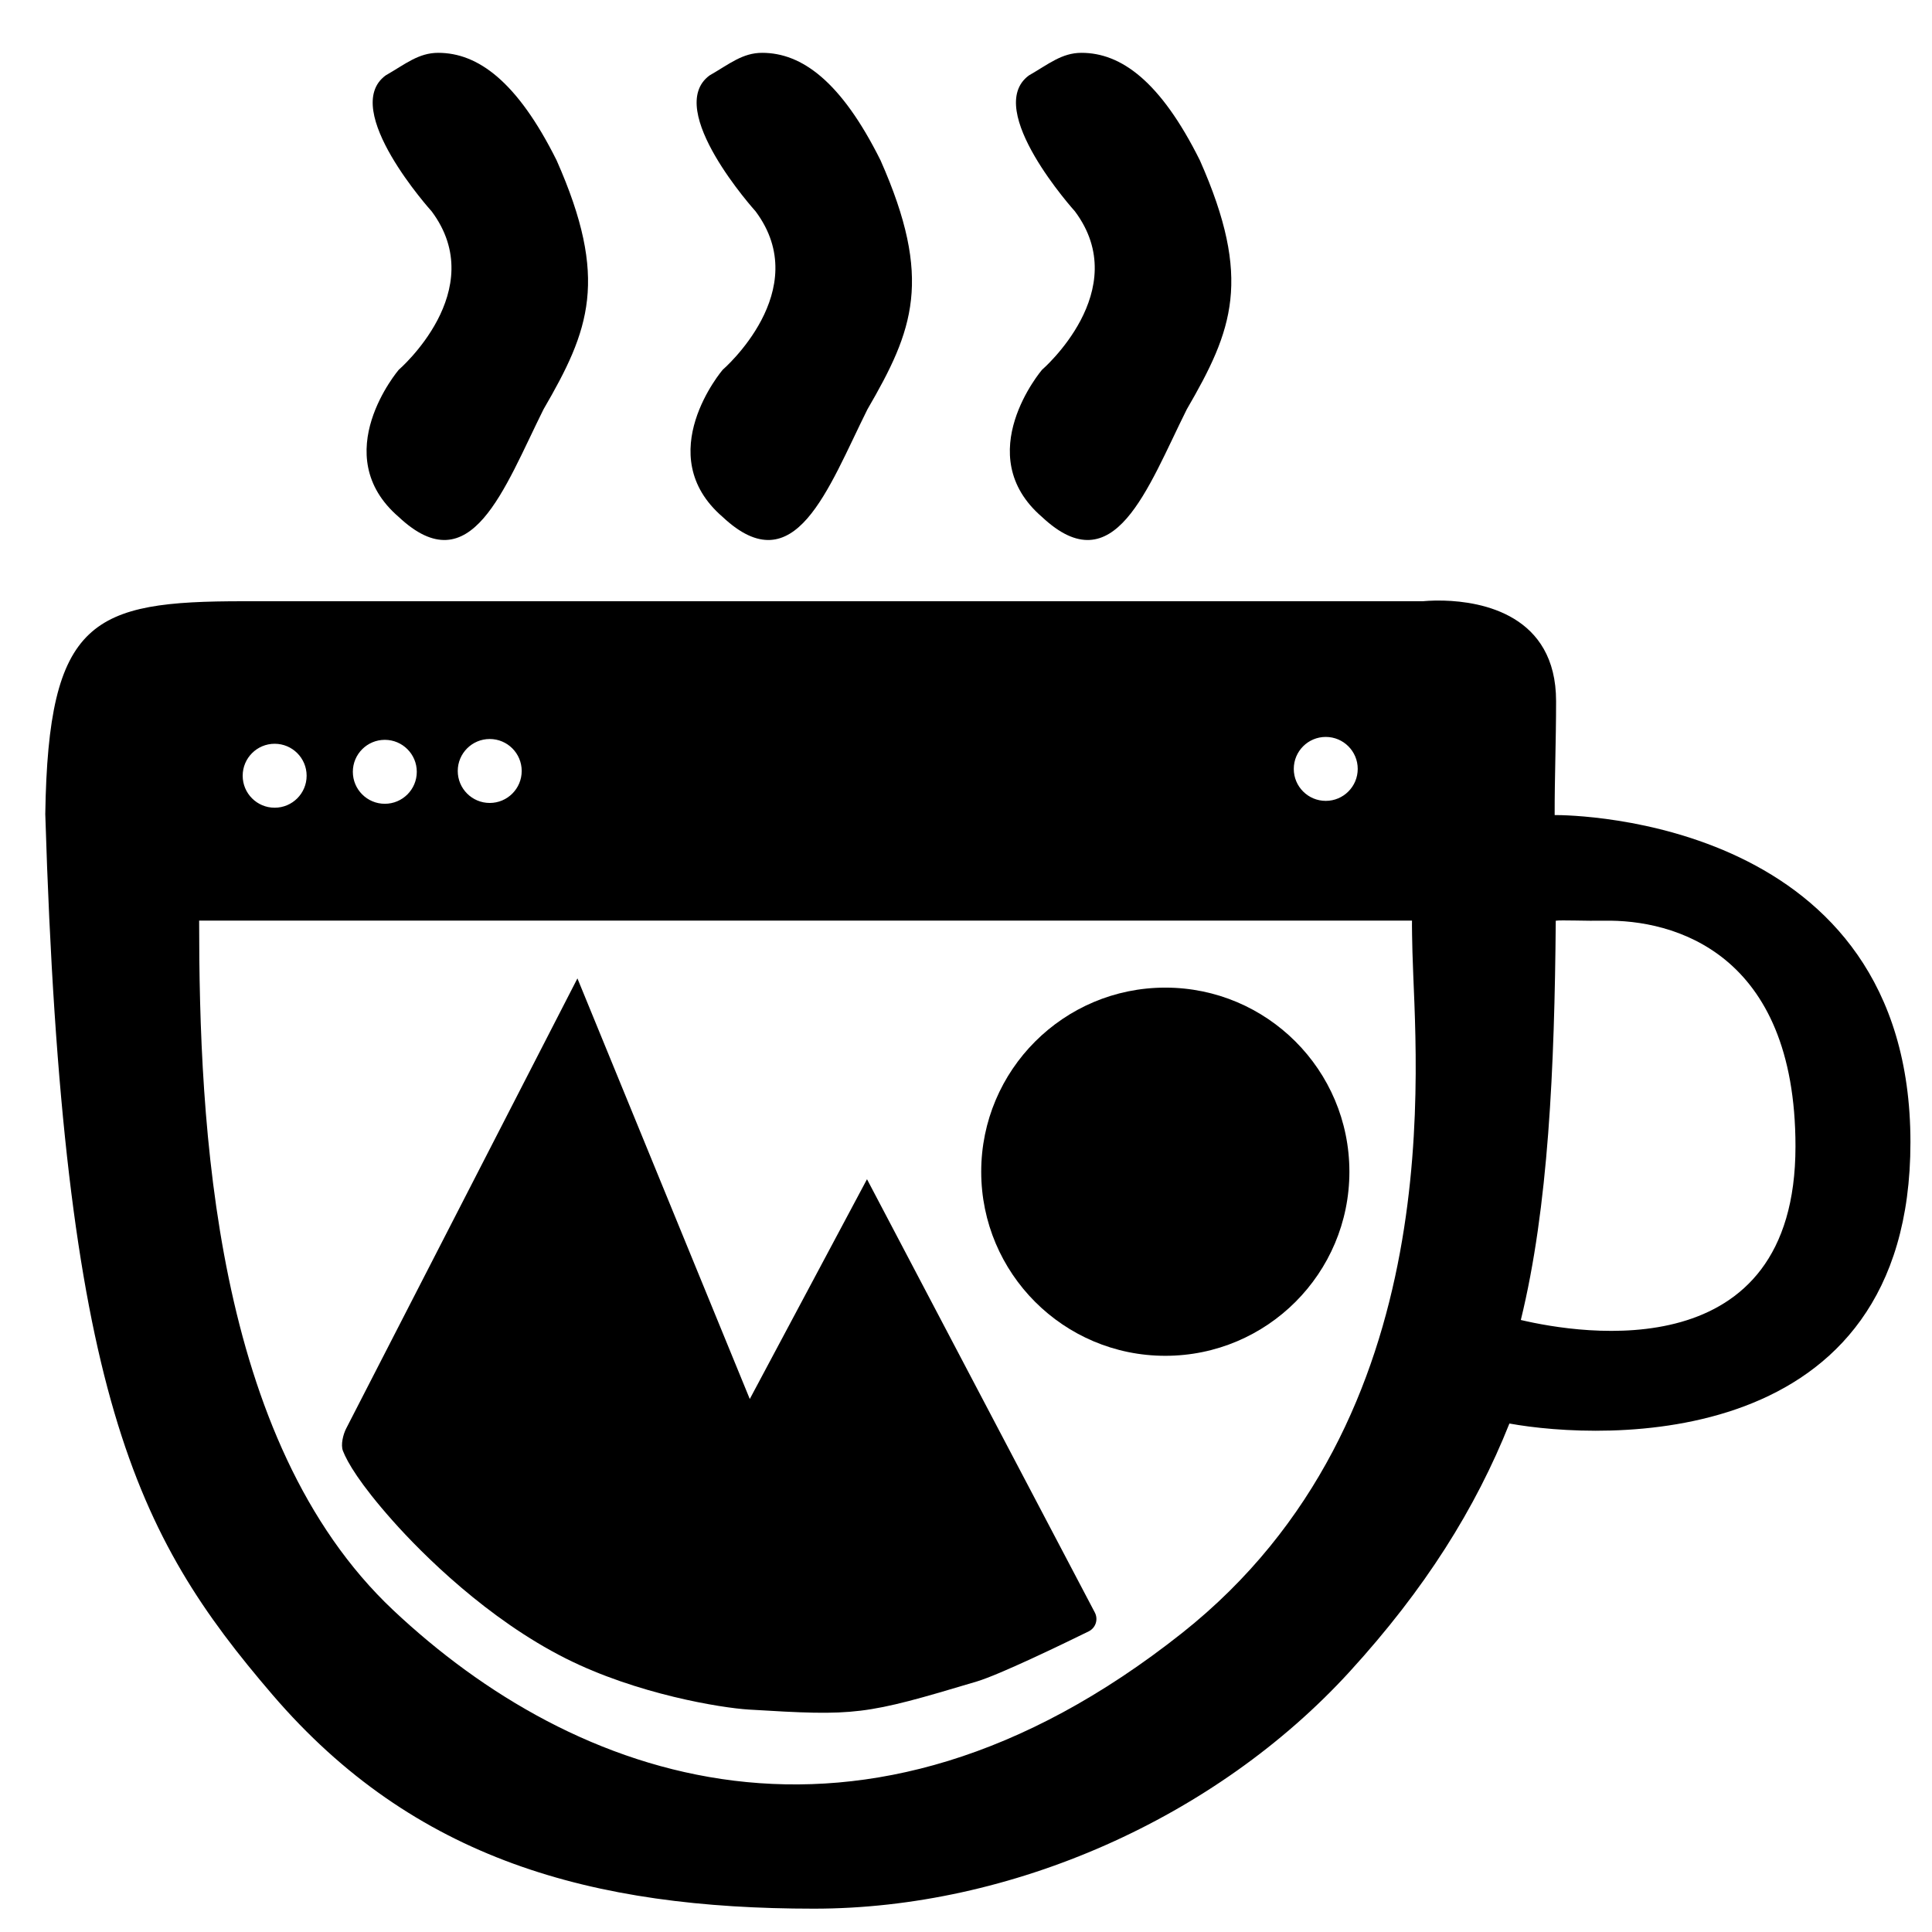 <?xml version="1.0" encoding="UTF-8" standalone="no"?>
<!-- Created with Inkscape (http://www.inkscape.org/) -->

<svg
   width="256"
   height="256"
   viewBox="0 0 256 256"
   version="1.1"
   id="svg1"
   inkscape:version="1.4 (e7c3feb100, 2024-10-09)"
   sodipodi:docname="fav1.svg"
   xmlns:inkscape="http://www.inkscape.org/namespaces/inkscape"
   xmlns:sodipodi="http://sodipodi.sourceforge.net/DTD/sodipodi-0.dtd"
   xmlns="http://www.w3.org/2000/svg"
   xmlns:svg="http://www.w3.org/2000/svg">
  <sodipodi:namedview
     id="namedview1"
     pagecolor="#ffffff"
     bordercolor="#000000"
     borderopacity="0.25"
     inkscape:showpageshadow="2"
     inkscape:pageopacity="0.0"
     inkscape:pagecheckerboard="0"
     inkscape:deskcolor="#d1d1d1"
     inkscape:document-units="px"
     showborder="true"
     showgrid="true"
     inkscape:zoom="0.45068359"
     inkscape:cx="159.75731"
     inkscape:cy="116.48971"
     inkscape:window-width="1920"
     inkscape:window-height="1176"
     inkscape:window-x="0"
     inkscape:window-y="24"
     inkscape:window-maximized="1"
     inkscape:current-layer="layer2" />
  <defs
     id="defs1">
    <inkscape:path-effect
       effect="fillet_chamfer"
       id="path-effect13"
       is_visible="true"
       lpeversion="1"
       nodesatellites_param="F,0,0,1,0,1.89,0,1 @ F,0,0,1,0,0,0,1 @ F,0,0,1,0,0,0,1 @ F,0,0,1,0,0,0,1 @ F,0,0,1,0,0,0,1 @ F,0,0,1,0,1.595,0,1 @ F,0,0,1,0,0,0,1 @ F,0,0,1,0,0,0,1 @ F,0,0,1,0,0,0,1"
       radius="0"
       unit="px"
       method="auto"
       mode="F"
       chamfer_steps="1"
       flexible="false"
       use_knot_distance="true"
       apply_no_radius="true"
       apply_with_radius="true"
       only_selected="false"
       hide_knots="false" />
    <inkscape:path-effect
       effect="fillet_chamfer"
       id="path-effect12"
       is_visible="true"
       lpeversion="1"
       nodesatellites_param="F,0,0,1,0,1.642,0,1 @ F,0,0,1,0,0,0,1 @ F,0,0,1,0,0,0,1 @ F,0,0,1,0,0.848,0,1 @ F,0,0,1,0,0,0,1 @ F,0,0,1,0,0,0,1 @ F,0,0,1,0,0,0,1"
       radius="0"
       unit="px"
       method="auto"
       mode="F"
       chamfer_steps="1"
       flexible="false"
       use_knot_distance="true"
       apply_no_radius="true"
       apply_with_radius="true"
       only_selected="false"
       hide_knots="false" />
    <inkscape:path-effect
       effect="fillet_chamfer"
       id="path-effect11"
       is_visible="true"
       lpeversion="1"
       nodesatellites_param="F,0,0,1,0,0,0,1 @ F,0,0,1,0,0,0,1 @ F,0,0,1,0,0,0,1 @ F,0,0,1,0,0,0,1 @ F,0,0,1,0,0,0,1 @ F,0,0,1,0,0,0,1 @ F,0,0,1,0,0,0,1"
       radius="0"
       unit="px"
       method="auto"
       mode="F"
       chamfer_steps="1"
       flexible="false"
       use_knot_distance="true"
       apply_no_radius="true"
       apply_with_radius="true"
       only_selected="false"
       hide_knots="false" />
    <inkscape:path-effect
       effect="fillet_chamfer"
       id="path-effect4"
       is_visible="true"
       lpeversion="1"
       nodesatellites_param="F,0,0,1,0,0,0,1 @ F,0,0,1,0,6.863,0,1 @ F,0,0,1,0,0,0,1 @ F,0,0,1,0,0,0,1 @ F,0,0,1,0,0,0,1 @ F,0,0,1,0,0,0,1"
       radius="0"
       unit="px"
       method="auto"
       mode="F"
       chamfer_steps="1"
       flexible="false"
       use_knot_distance="true"
       apply_no_radius="true"
       apply_with_radius="true"
       only_selected="false"
       hide_knots="false" />
    <inkscape:path-effect
       effect="fillet_chamfer"
       id="path-effect4-5"
       is_visible="true"
       lpeversion="1"
       nodesatellites_param="F,0,0,1,0,0,0,1 @ F,0,0,1,0,6.863,0,1 @ F,0,0,1,0,0,0,1 @ F,0,0,1,0,0,0,1 @ F,0,0,1,0,0,0,1 @ F,0,0,1,0,0,0,1"
       radius="0"
       unit="px"
       method="auto"
       mode="F"
       chamfer_steps="1"
       flexible="false"
       use_knot_distance="true"
       apply_no_radius="true"
       apply_with_radius="true"
       only_selected="false"
       hide_knots="false" />
    <inkscape:path-effect
       effect="fillet_chamfer"
       id="path-effect4-5-6"
       is_visible="true"
       lpeversion="1"
       nodesatellites_param="F,0,0,1,0,0,0,1 @ F,0,0,1,0,6.863,0,1 @ F,0,0,1,0,0,0,1 @ F,0,0,1,0,0,0,1 @ F,0,0,1,0,0,0,1 @ F,0,0,1,0,0,0,1"
       radius="0"
       unit="px"
       method="auto"
       mode="F"
       chamfer_steps="1"
       flexible="false"
       use_knot_distance="true"
       apply_no_radius="true"
       apply_with_radius="true"
       only_selected="false"
       hide_knots="false" />
  </defs>
  <g
     inkscape:label="Layer 1"
     inkscape:groupmode="layer"
     id="layer1">
  
<path
   id="path2-3"
   style="fill:#000000;stroke:none;stroke-width:1.415"
   d="m 191.317,79.584 c -1.653,-0.045 -2.756,0.083 -2.756,0.083 H 32.25 C 12.27,79.667 6.392,82.019 6,107.875 c 2.351,76.981 12.031,95.604 30.084,116.662 18.783,21.91 42.392,28.371 71.775,28.371 26.052,0 53.189,-11.934 70.991,-31.422 9.98,-10.925 16.666,-21.597 21.154,-32.862 12.244,2.223 53.139,4.067 53.139,-37.271 0,-42.845 -44.699,-43.364 -47.143,-43.353 -0.013,-4.958 0.189,-9.724 0.189,-15.094 0,-11.483 -9.914,-13.187 -14.872,-13.322 z m -15.648,18.062 c 2.34,4e-6 4.237,1.897 4.237,4.237 1e-5,2.34 -1.897,4.237 -4.237,4.237 -2.34,1e-5 -4.237,-1.897 -4.237,-4.237 0,-2.34 1.897,-4.237 4.237,-4.237 z M 64.891,97.922 c 2.34,10e-7 4.237,1.897 4.237,4.237 10e-7,2.34 -1.897,4.237 -4.237,4.237 -2.34,0 -4.237,-1.897 -4.237,-4.237 10e-7,-2.34 1.897,-4.237 4.237,-4.237 z M 50.99,98.032 c 2.34,0 4.237,1.897 4.237,4.237 1e-6,2.34 -1.897,4.237 -4.237,4.237 -2.34,0 -4.237,-1.897 -4.237,-4.237 -10e-7,-2.34 1.897,-4.237 4.237,-4.237 z m -14.597,0.521 c 2.34,0 4.237,1.897 4.237,4.237 7e-6,2.34 -1.897,4.237 -4.237,4.237 -2.34,0 -4.237,-1.897 -4.237,-4.237 10e-7,-2.34 1.897,-4.237 4.237,-4.237 z m -10.006,23.436 H 187.097 c 0,0 -0.03,0.496 0.059,4.163 0.348,14.349 5.411,61.762 -30.536,90.239 -42.661,33.796 -80.706,19.39 -104.53,-3.048 -23.823,-22.438 -25.703,-64.413 -25.703,-91.354 z M 212.562,122 c 9.116,-0.182 25.348,4.145 25.348,29.908 0,29.48 -28.34,24.892 -36.393,22.997 3.652,-14.907 4.471,-33.358 4.629,-52.905 0.681,-0.112 4.085,0.046 6.417,0 z"
   sodipodi:nodetypes="ccscssscscsccssssssssssssssssssssscssscssccss" />
<circle
   style="fill:#000000;stroke:none;stroke-width:2.715"
   id="path5-5"
   cx="154.409"
   cy="155.258"
   r="24.393" />
<path
   d="m 58.065,7 c -2.615,0 -4.359,1.5 -6.974,3 -6.102,4.5 6.102,18 6.102,18 7.845,10.5 -4.359,21 -4.359,21 0,0 -9.589,11.25 0,19.5 C 62.423,77.5 66.782,64.75 72.012,54.25 78.114,43.75 80.729,37 73.756,21.25 68.525,10.75 63.295,7 58.065,7 Z"
   style="fill:#000000;stroke-width:0.809;paint-order:normal"
   id="path1" />
<path
   d="m 100.988,7 c -2.615,0 -4.359,1.5 -6.974,3 -6.102,4.5 6.102,18 6.102,18 7.845,10.5 -4.359,21 -4.359,21 0,0 -9.589,11.25 0,19.5 9.589,9 13.947,-3.75 19.178,-14.25 6.102,-10.5 8.717,-17.25 1.743,-33 C 111.448,10.75 106.218,7 100.988,7 Z"
   style="fill:#000000;stroke-width:0.809;paint-order:normal"
   id="path1-0" />
<path
   d="m 143.302,7 c -2.615,0 -4.359,1.5 -6.974,3 -6.102,4.5 6.102,18 6.102,18 7.845,10.5 -4.359,21 -4.359,21 0,0 -9.589,11.25 0,19.5 9.589,9 13.947,-3.75 19.178,-14.25 6.102,-10.5 8.717,-17.25 1.743,-33 C 153.763,10.75 148.533,7 143.302,7 Z"
   style="fill:#000000;stroke-width:0.809;paint-order:normal"
   id="path1-2" />
<path
   style="fill:#000000;stroke:none;stroke-width:1.002"
   d="m 142.253,222.168 c -3.583,1.758 -11.841,5.746 -14.831,6.641 -14.987,4.485 -15.951,4.579 -30.216,3.717 -3.609,-0.218 -14.818,-2.027 -24.255,-6.78 -10.346,-5.211 -18.957,-13.773 -22.958,-18.286 -4.341,-4.897 -5.961,-7.7 -6.551,-9.209 -0.317,-0.811 0.026,-2.182 0.429,-2.966 l 30.642,-59.642 22.838,55.732 15.532,-29.122 30.184,57.404 c 0.486,0.924 0.122,2.05 -0.815,2.51 z"
   id="path11"
   sodipodi:nodetypes="cssssccccc"
   inkscape:path-effect="#path-effect13"
   inkscape:original-d="m 143.948,221.33045 c 0,0 -12.66187,6.32165 -16.52568,7.47798 -14.98685,4.48514 -15.95128,4.57929 -30.215855,3.71723 -3.608771,-0.2181 -14.817537,-2.02698 -24.254987,-6.78011 -10.346405,-5.21092 -18.957485,-13.77308 -22.957544,-18.28597 -7.6487,-8.6293 -6.850794,-10.75553 -6.850794,-10.75553 l 31.370571,-61.06041 22.838401,55.73231 15.531968,-29.12242 z"
   transform="translate(2,-6)" />
</g>
  <g
     inkscape:groupmode="layer"
     id="layer2"
     inkscape:label="Layer 2"
     style="display:none">
    <path
       id="path2-3-5"
       style="fill:#000000;stroke:none;stroke-width:1.415"
       d="m 753.842,91.877 c -1.653,-0.045 -2.756,0.083 -2.756,0.083 H 594.775 c -19.98,0 -25.858,2.352 -26.25,28.208 2.351,76.981 12.031,95.604 30.084,116.662 18.783,21.91 42.392,28.371 71.775,28.371 26.052,0 53.189,-11.934 70.991,-31.422 9.98,-10.925 16.666,-21.597 21.154,-32.862 12.244,2.223 53.139,4.067 53.139,-37.271 0,-42.845 -44.479,-43.216 -46.924,-43.205 -0.013,-4.958 -0.03,-9.872 -0.03,-15.242 0,-11.483 -9.914,-13.187 -14.872,-13.322 z m -15.648,18.062 a 4.237,4.237 0 0 1 4.237,4.237 4.237,4.237 0 0 1 -4.237,4.237 4.237,4.237 0 0 1 -4.237,-4.237 4.237,4.237 0 0 1 4.237,-4.237 z m -110.778,0.276 a 4.237,4.237 0 0 1 4.237,4.237 4.237,4.237 0 0 1 -4.237,4.237 4.237,4.237 0 0 1 -4.237,-4.237 4.237,4.237 0 0 1 4.237,-4.237 z m -13.901,0.11 a 4.237,4.237 0 0 1 4.237,4.237 4.237,4.237 0 0 1 -4.237,4.237 4.237,4.237 0 0 1 -4.237,-4.237 4.237,4.237 0 0 1 4.237,-4.237 z m -14.597,0.521 a 4.237,4.237 0 0 1 4.237,4.237 4.237,4.237 0 0 1 -4.237,4.237 4.237,4.237 0 0 1 -4.237,-4.237 4.237,4.237 0 0 1 4.237,-4.237 z M 584.913,134.282 H 756.996 c 0,0 8.811,62.606 -33.85,96.402 -42.661,33.796 -86.706,19.39 -110.53,-3.048 -23.823,-22.438 -28.534,-64.544 -27.703,-93.354 z m 188.175,1.481 c 9.116,-0.182 27.348,2.675 27.348,28.437 0,29.48 -28.34,24.892 -36.393,22.997 3.652,-14.907 4.471,-31.526 4.629,-51.073 0.681,-0.112 2.085,-0.315 4.417,-0.361 z" />
    <path
       style="fill:#000000;stroke:none;stroke-width:1.002"
       d="m 379.571,93.438 14.042,-16.094 c 2.492,-2.856 6.231,-8.645 9.881,-9.118 2.303,-0.298 5.155,0.993 8.164,6.301 6.091,10.743 18.269,19.329 24.515,23.731 19.149,13.495 1.799,16.194 -6.892,17.737 -10.094,1.792 -21.27,2.873 -37.063,-7.243 -8.266,-5.295 -14.925,-10.757 -12.647,-15.313 z"
       id="path4-4-9"
       sodipodi:nodetypes="ccssssc"
       inkscape:path-effect="#path-effect4-5-6"
       inkscape:original-d="M 379.57056,93.437673 398.12487,72.17239 c 0,0 6.31358,-10.378765 13.53232,2.353447 6.09084,10.742848 18.26925,19.328901 24.51508,23.730596 19.14893,13.495057 1.79924,16.194077 -6.8921,17.736807 -10.09377,1.79166 -21.27007,2.87319 -37.06271,-7.24253 -8.26607,-5.2947 -14.92488,-10.757064 -12.6469,-15.313037 z"
       transform="matrix(1.381,0,0,1.381,90.023,73.03)" />
    <circle
       style="fill:#000000;stroke:none;stroke-width:1.383"
       id="path5-5-4"
       cx="699.48"
       cy="165.394"
       r="12.43" />
    <circle
       style="fill:#000000;stroke:none;stroke-width:2.003"
       id="path6-25-9"
       cx="699.964"
       cy="143.685"
       r="6" />
    <circle
       style="fill:#000000;stroke:none;stroke-width:2.003"
       id="path6-9-4-0"
       cx="682.925"
       cy="150.723"
       r="6" />
    <circle
       style="fill:#000000;stroke:none;stroke-width:2.003"
       id="path6-4-4-9"
       cx="718.334"
       cy="150.348"
       r="6" />
    <circle
       style="fill:#000000;stroke:none;stroke-width:2.003"
       id="path6-22-8-6-1"
       cx="722.056"
       cy="166.073"
       r="6" />
    <circle
       style="fill:#000000;stroke:none;stroke-width:2.003"
       id="path6-22-8-7"
       cx="676.601"
       cy="166.98"
       r="6" />
    <circle
       style="fill:#000000;stroke:none;stroke-width:2.003"
       id="path6-22-8-9-7"
       cx="685.437"
       cy="182.825"
       r="6" />
    <circle
       style="fill:#000000;stroke:none;stroke-width:2.003"
       id="path6-22-8-8-1"
       cx="703.284"
       cy="187.925"
       r="6" />
    <circle
       style="fill:#000000;stroke:none;stroke-width:2.003"
       id="path6-22-8-2-1"
       cx="717.797"
       cy="181.06"
       r="6" />
    <path
       d="m 620.591,19.293 c -2.615,0 -4.359,1.5 -6.974,3 -6.102,4.5 6.102,18 6.102,18 7.845,10.5 -4.359,21 -4.359,21 0,0 -9.589,11.25 0,19.5 9.589,9 13.947,-3.75 19.178,-14.25 6.102,-10.5 8.717,-17.25 1.743,-33 -5.23,-10.5 -10.461,-14.25 -15.691,-14.25 z"
       style="fill:#000000;stroke-width:0.809;paint-order:normal"
       id="path1-5" />
    <path
       d="m 663.513,19.293 c -2.615,0 -4.359,1.5 -6.974,3 -6.102,4.5 6.102,18 6.102,18 7.845,10.5 -4.359,21 -4.359,21 0,0 -9.589,11.25 0,19.5 9.589,9 13.947,-3.75 19.178,-14.25 6.102,-10.5 8.717,-17.25 1.743,-33 -5.23,-10.5 -10.461,-14.25 -15.691,-14.25 z"
       style="fill:#000000;stroke-width:0.809;paint-order:normal"
       id="path1-0-9" />
    <path
       d="m 705.828,19.293 c -2.615,0 -4.359,1.5 -6.974,3 -6.102,4.5 6.102,18 6.102,18 7.845,10.5 -4.359,21 -4.359,21 0,0 -9.589,11.25 0,19.5 9.589,9 13.947,-3.75 19.178,-14.25 6.102,-10.5 8.717,-17.25 1.743,-33 -5.23,-10.5 -10.461,-14.25 -15.691,-14.25 z"
       style="fill:#000000;stroke-width:0.809;paint-order:normal"
       id="path1-2-7" />
  </g>
</svg>
